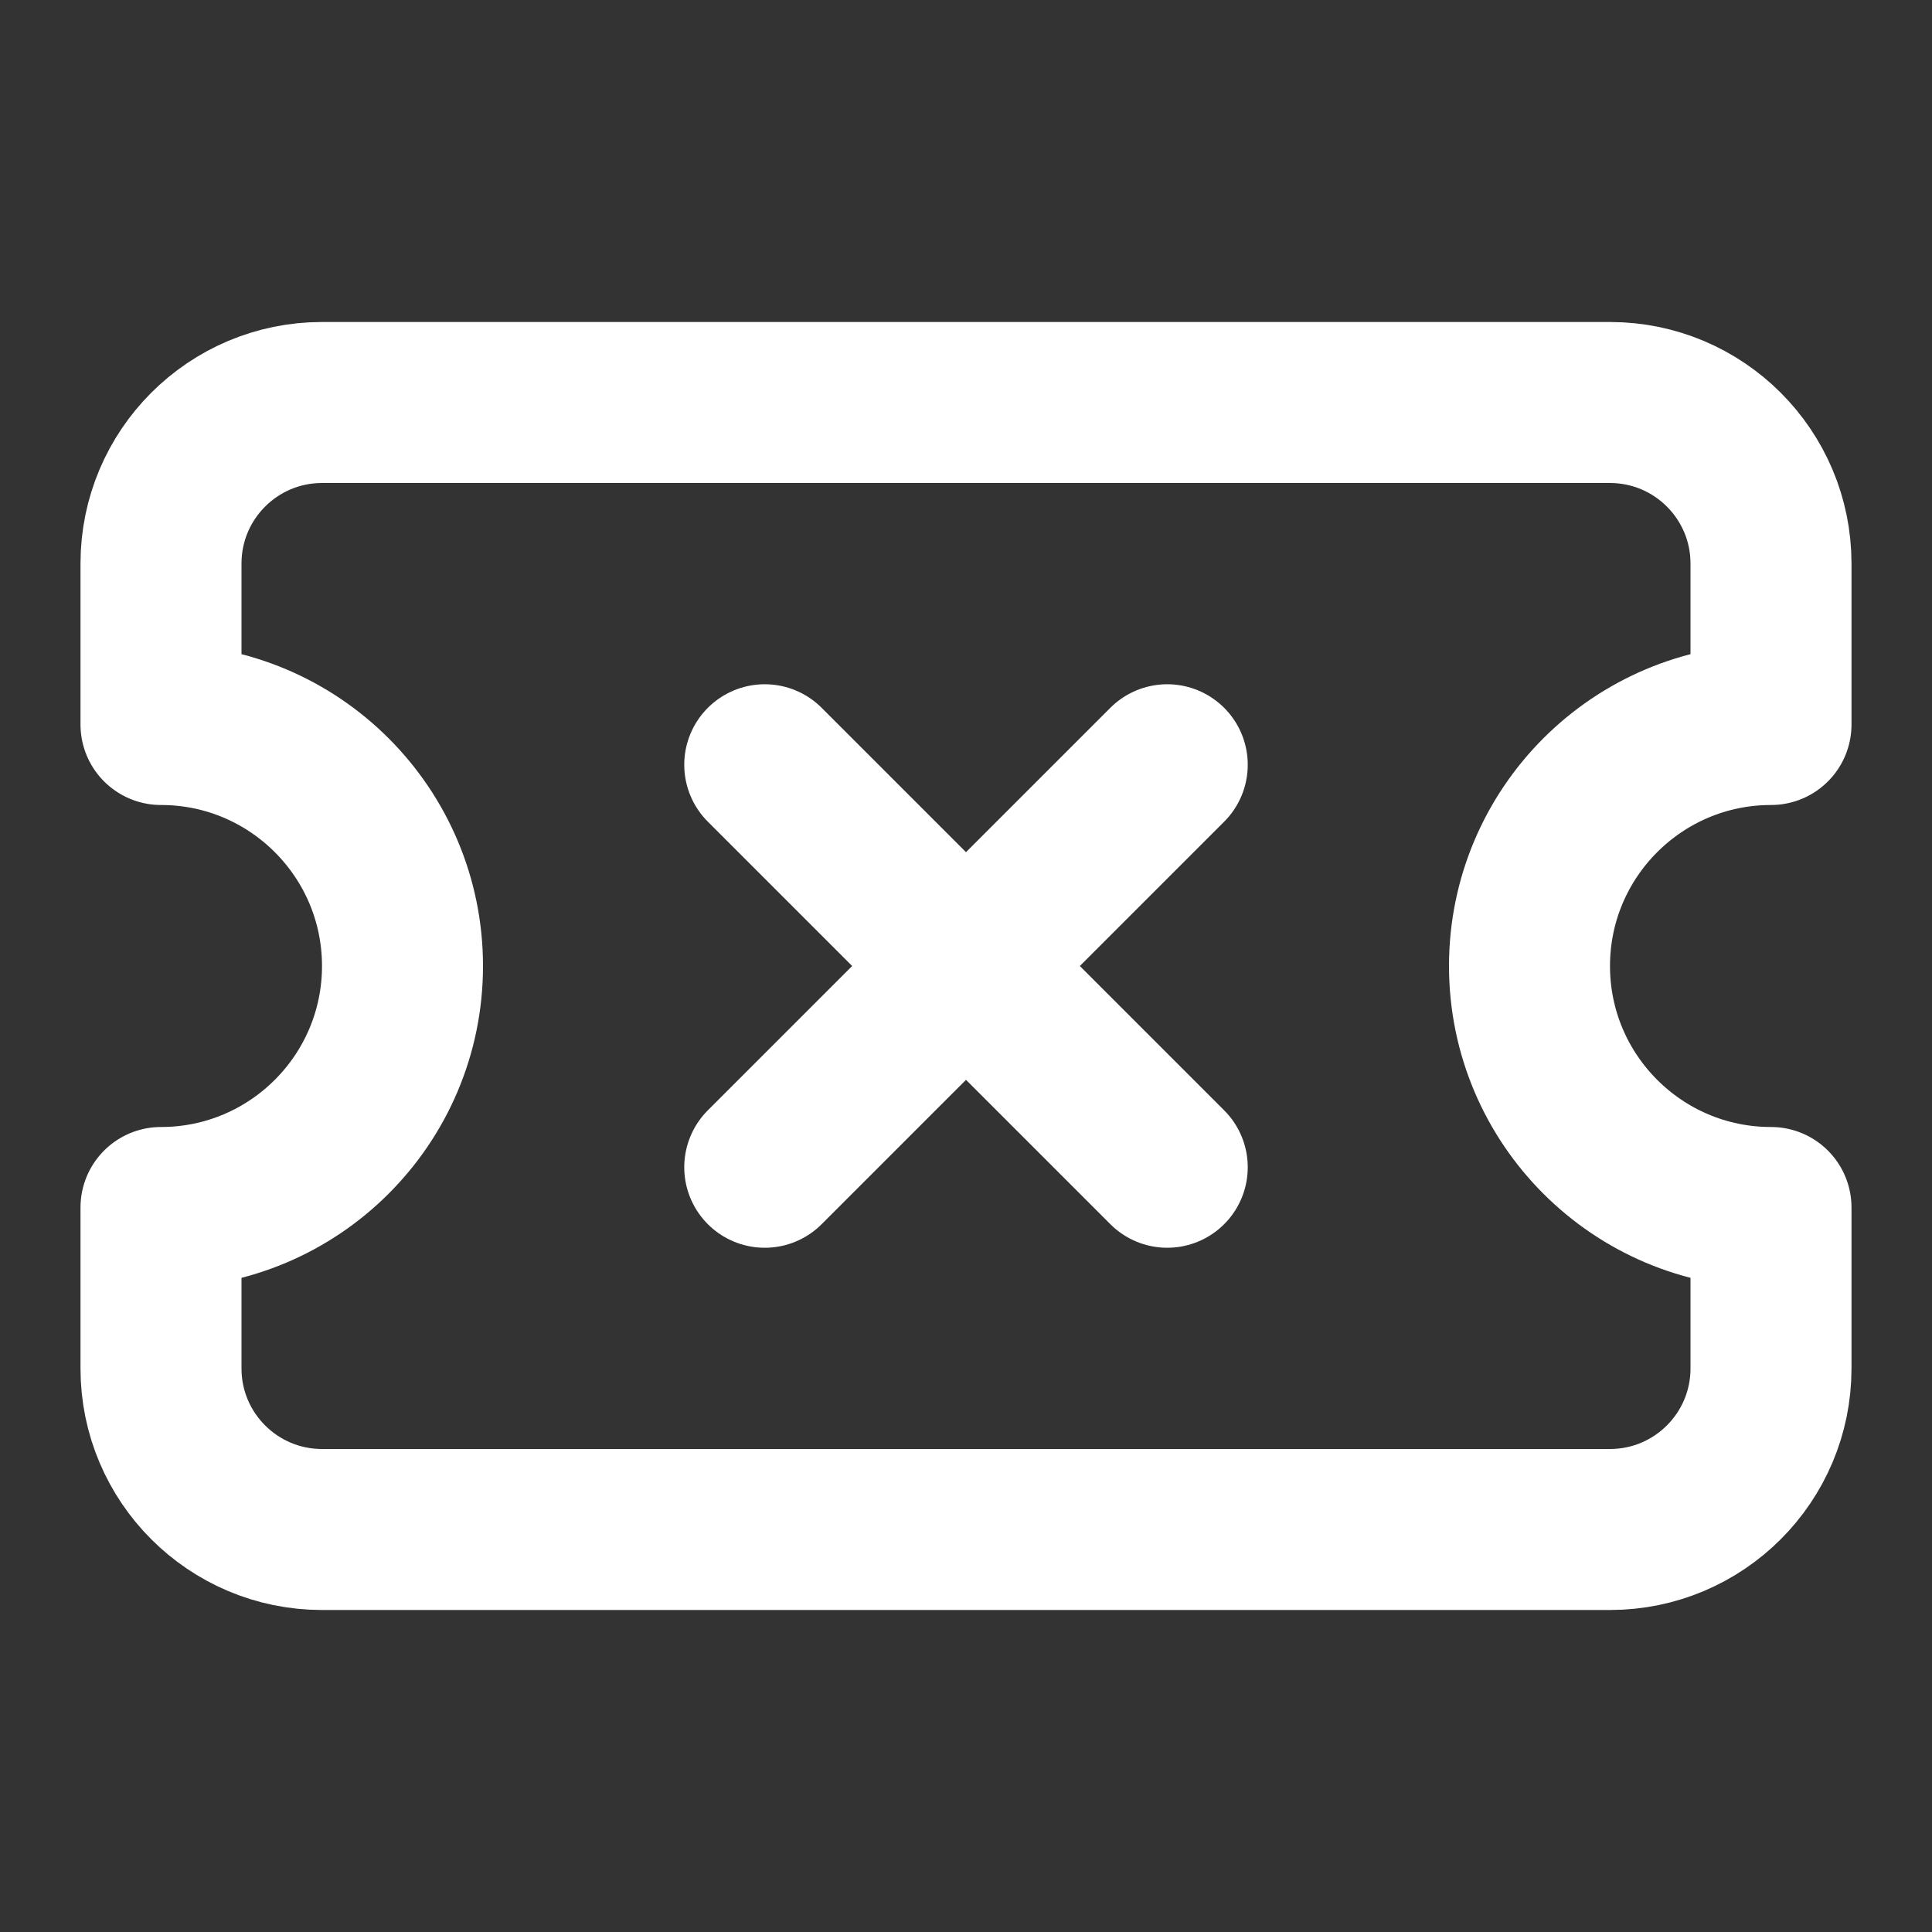 <svg height="18" viewBox="0 0 18 18" width="18" xmlns="http://www.w3.org/2000/svg"><rect x="0" y="0" width="18" height="18" fill="#333333" stroke="none"/><path d="m2 9c1.656 0 3 1.344 3 3s-1.344 3-3 3v2c0 1.104.896 2 2 2h16c1.104 0 2-.896 2-2v-2c-1.656 0-3-1.344-3-3s1.344-3 3-3v-2c0-1.104-.896-2-2-2h-16c-1.104 0-2 .896-2 2zm7.5 5.5 5-5m-5 0 5 5" fill="none" stroke="#fff" stroke-linecap="round" stroke-linejoin="round" stroke-width="2" transform="scale(.75)"/></svg>